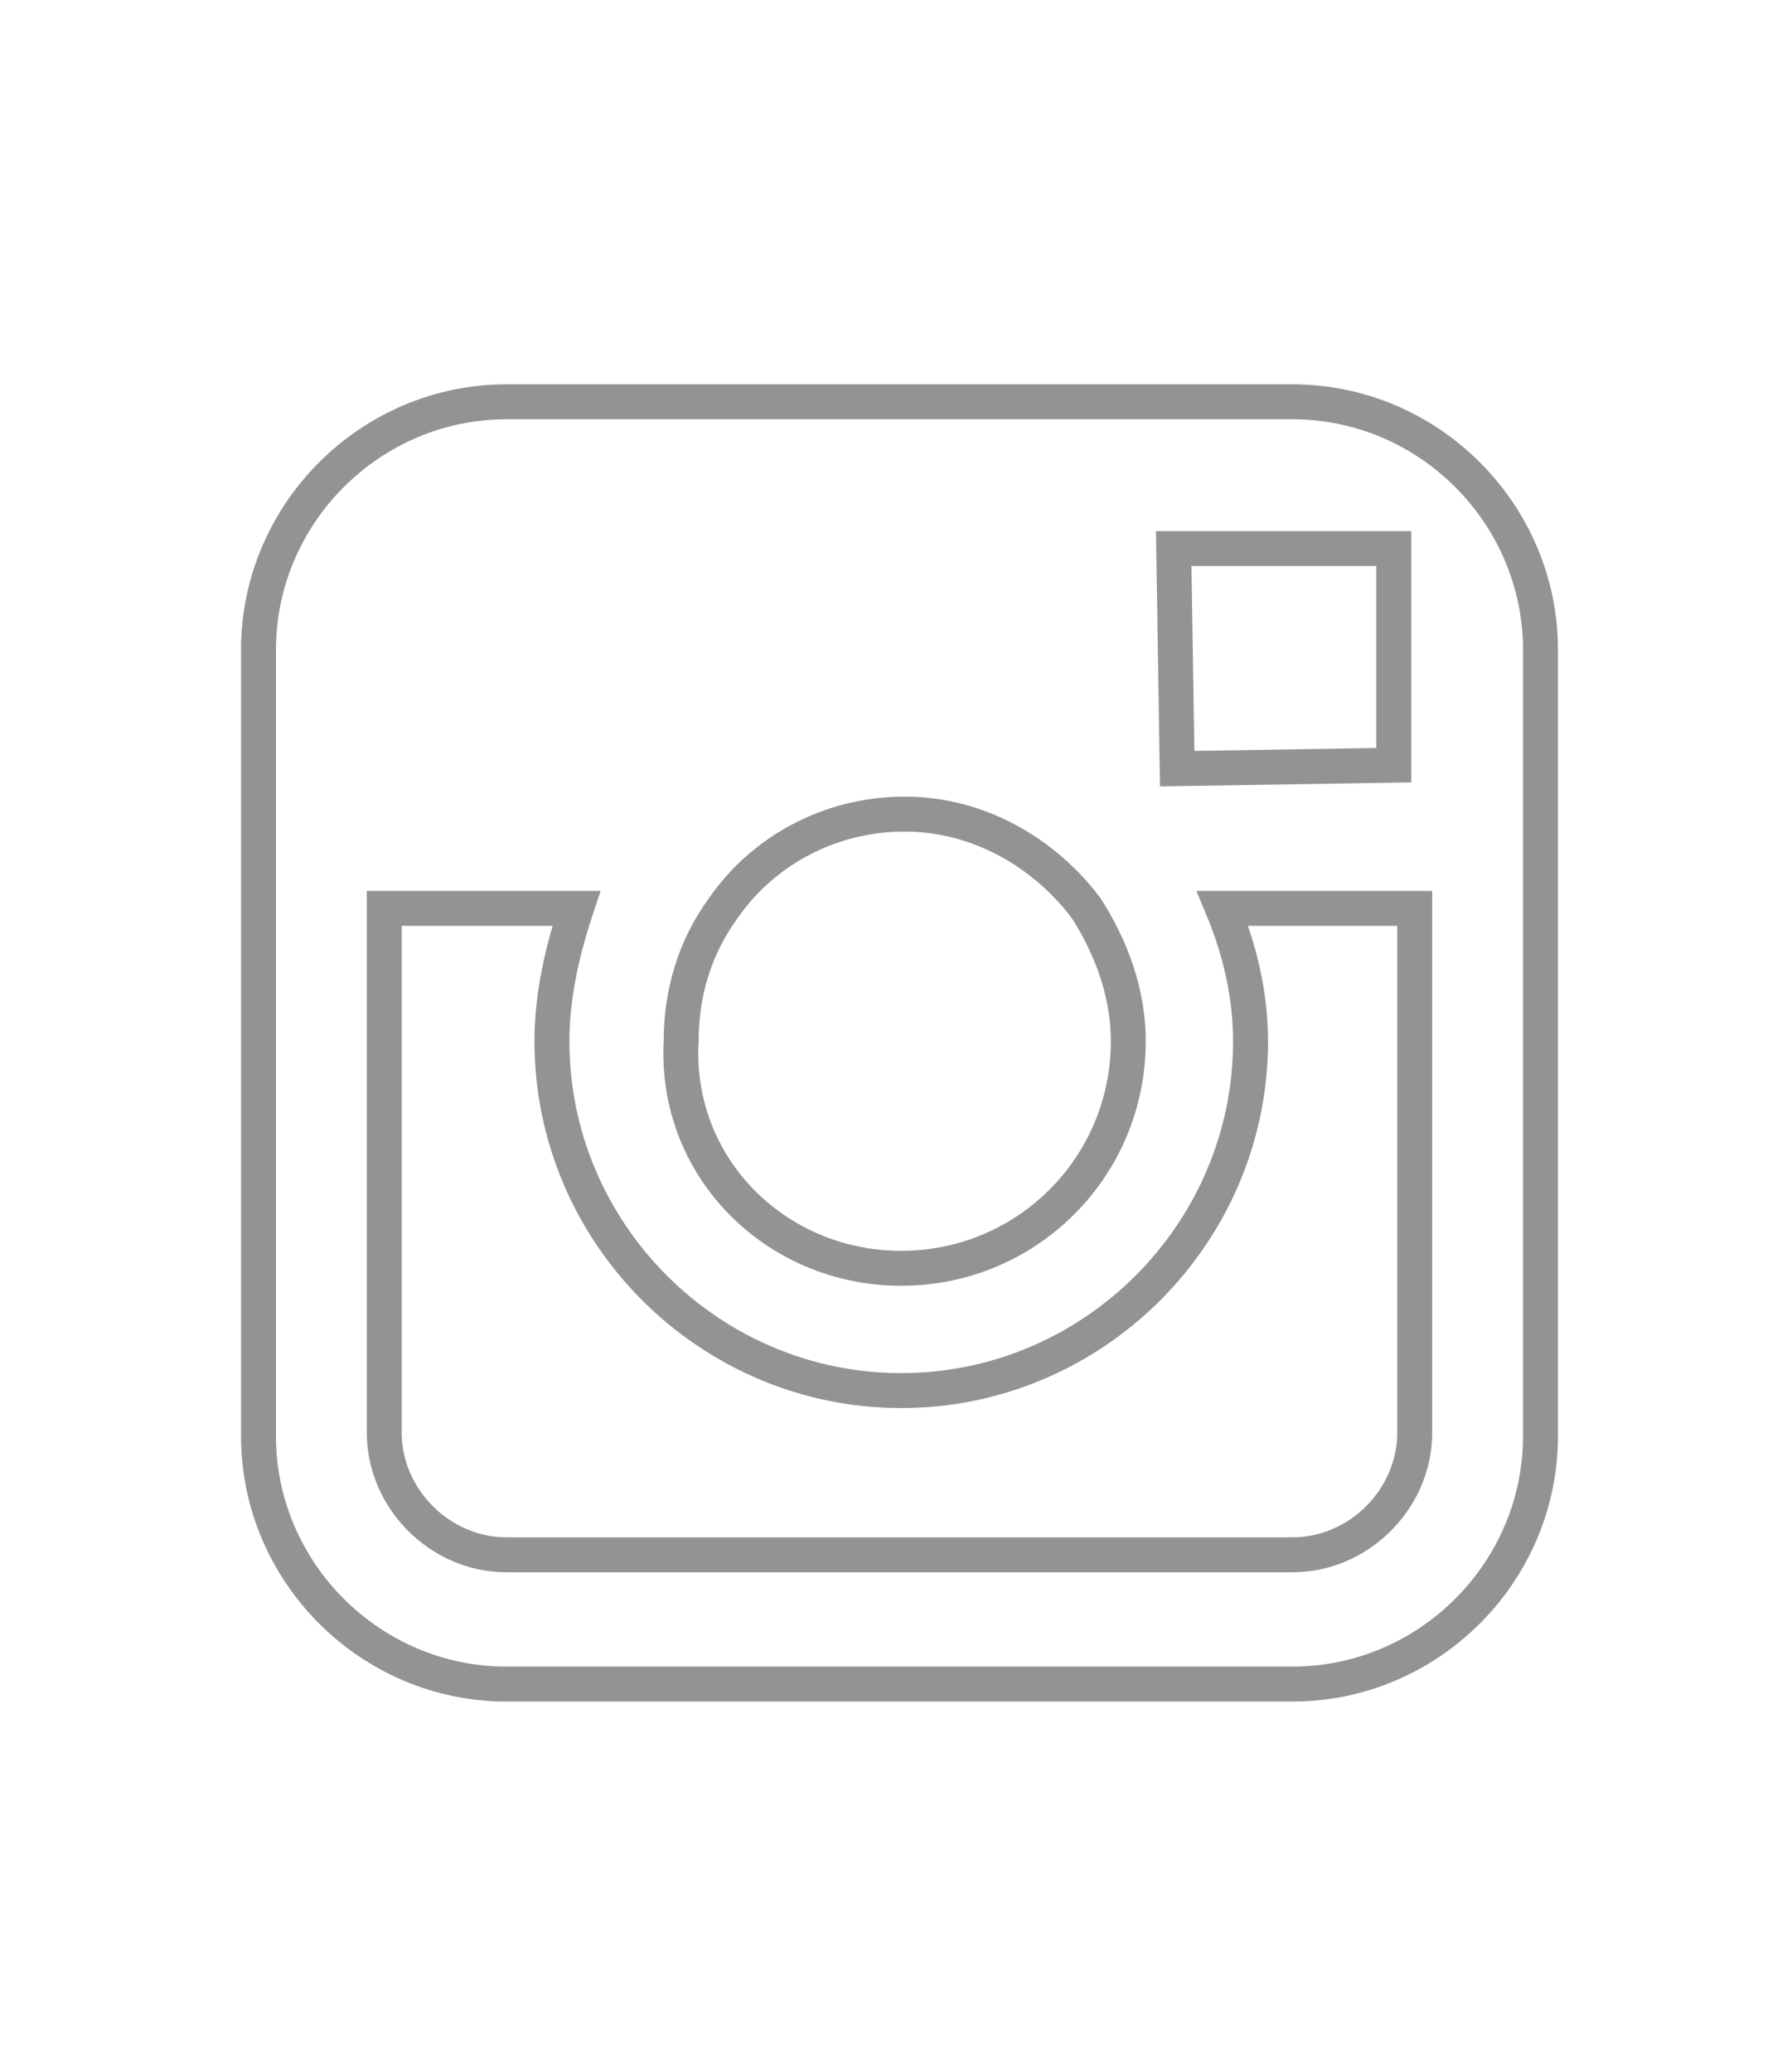 <?xml version="1.0" encoding="utf-8"?>
<!-- Generator: Adobe Illustrator 22.0.0, SVG Export Plug-In . SVG Version: 6.00 Build 0)  -->
<svg version="1.1" id="Layer_1" xmlns="http://www.w3.org/2000/svg" xmlns:xlink="http://www.w3.org/1999/xlink" x="0px" y="0px"
	 viewBox="0 0 51.3 59.3" style="enable-background:new 0 0 51.3 59.3;" xml:space="preserve">
<style type="text/css">
	.st0{fill:none;stroke:#939393;stroke-miterlimit:10;}
</style>
<g>
	<path class="st0" d="M25.8,36.3c3.6,0,6.5-2.9,6.5-6.5c0-1.4-0.5-2.7-1.2-3.8c-1.2-1.6-3.1-2.7-5.2-2.7c-2.2,0-4.1,1.1-5.2,2.7
		c-0.8,1.1-1.2,2.4-1.2,3.8C19.3,33.4,22.2,36.3,25.8,36.3z"/>
	<polygon class="st0" points="39.9,21.9 39.9,16.5 39.9,15.7 39,15.7 33.6,15.7 33.7,22 	"/>
	<path class="st0" d="M44.1,26.1v15c0,3.9-3.2,7.1-7.1,7.1H14.5c-3.9,0-7.1-3.2-7.1-7.1v-15v-7.5c0-3.9,3.2-7.1,7.1-7.1H37
		c3.9,0,7.1,3.2,7.1,7.1V26.1z"/>
	<path class="st0" d="M35.8,29.8c0,5.5-4.5,10-10,10s-10-4.5-10-10c0-1.3,0.3-2.6,0.7-3.8H11v15c0,1.9,1.6,3.5,3.5,3.5H37
		c1.9,0,3.5-1.6,3.5-3.5V26H35C35.5,27.2,35.8,28.5,35.8,29.8z"/>
</g>
</svg>
